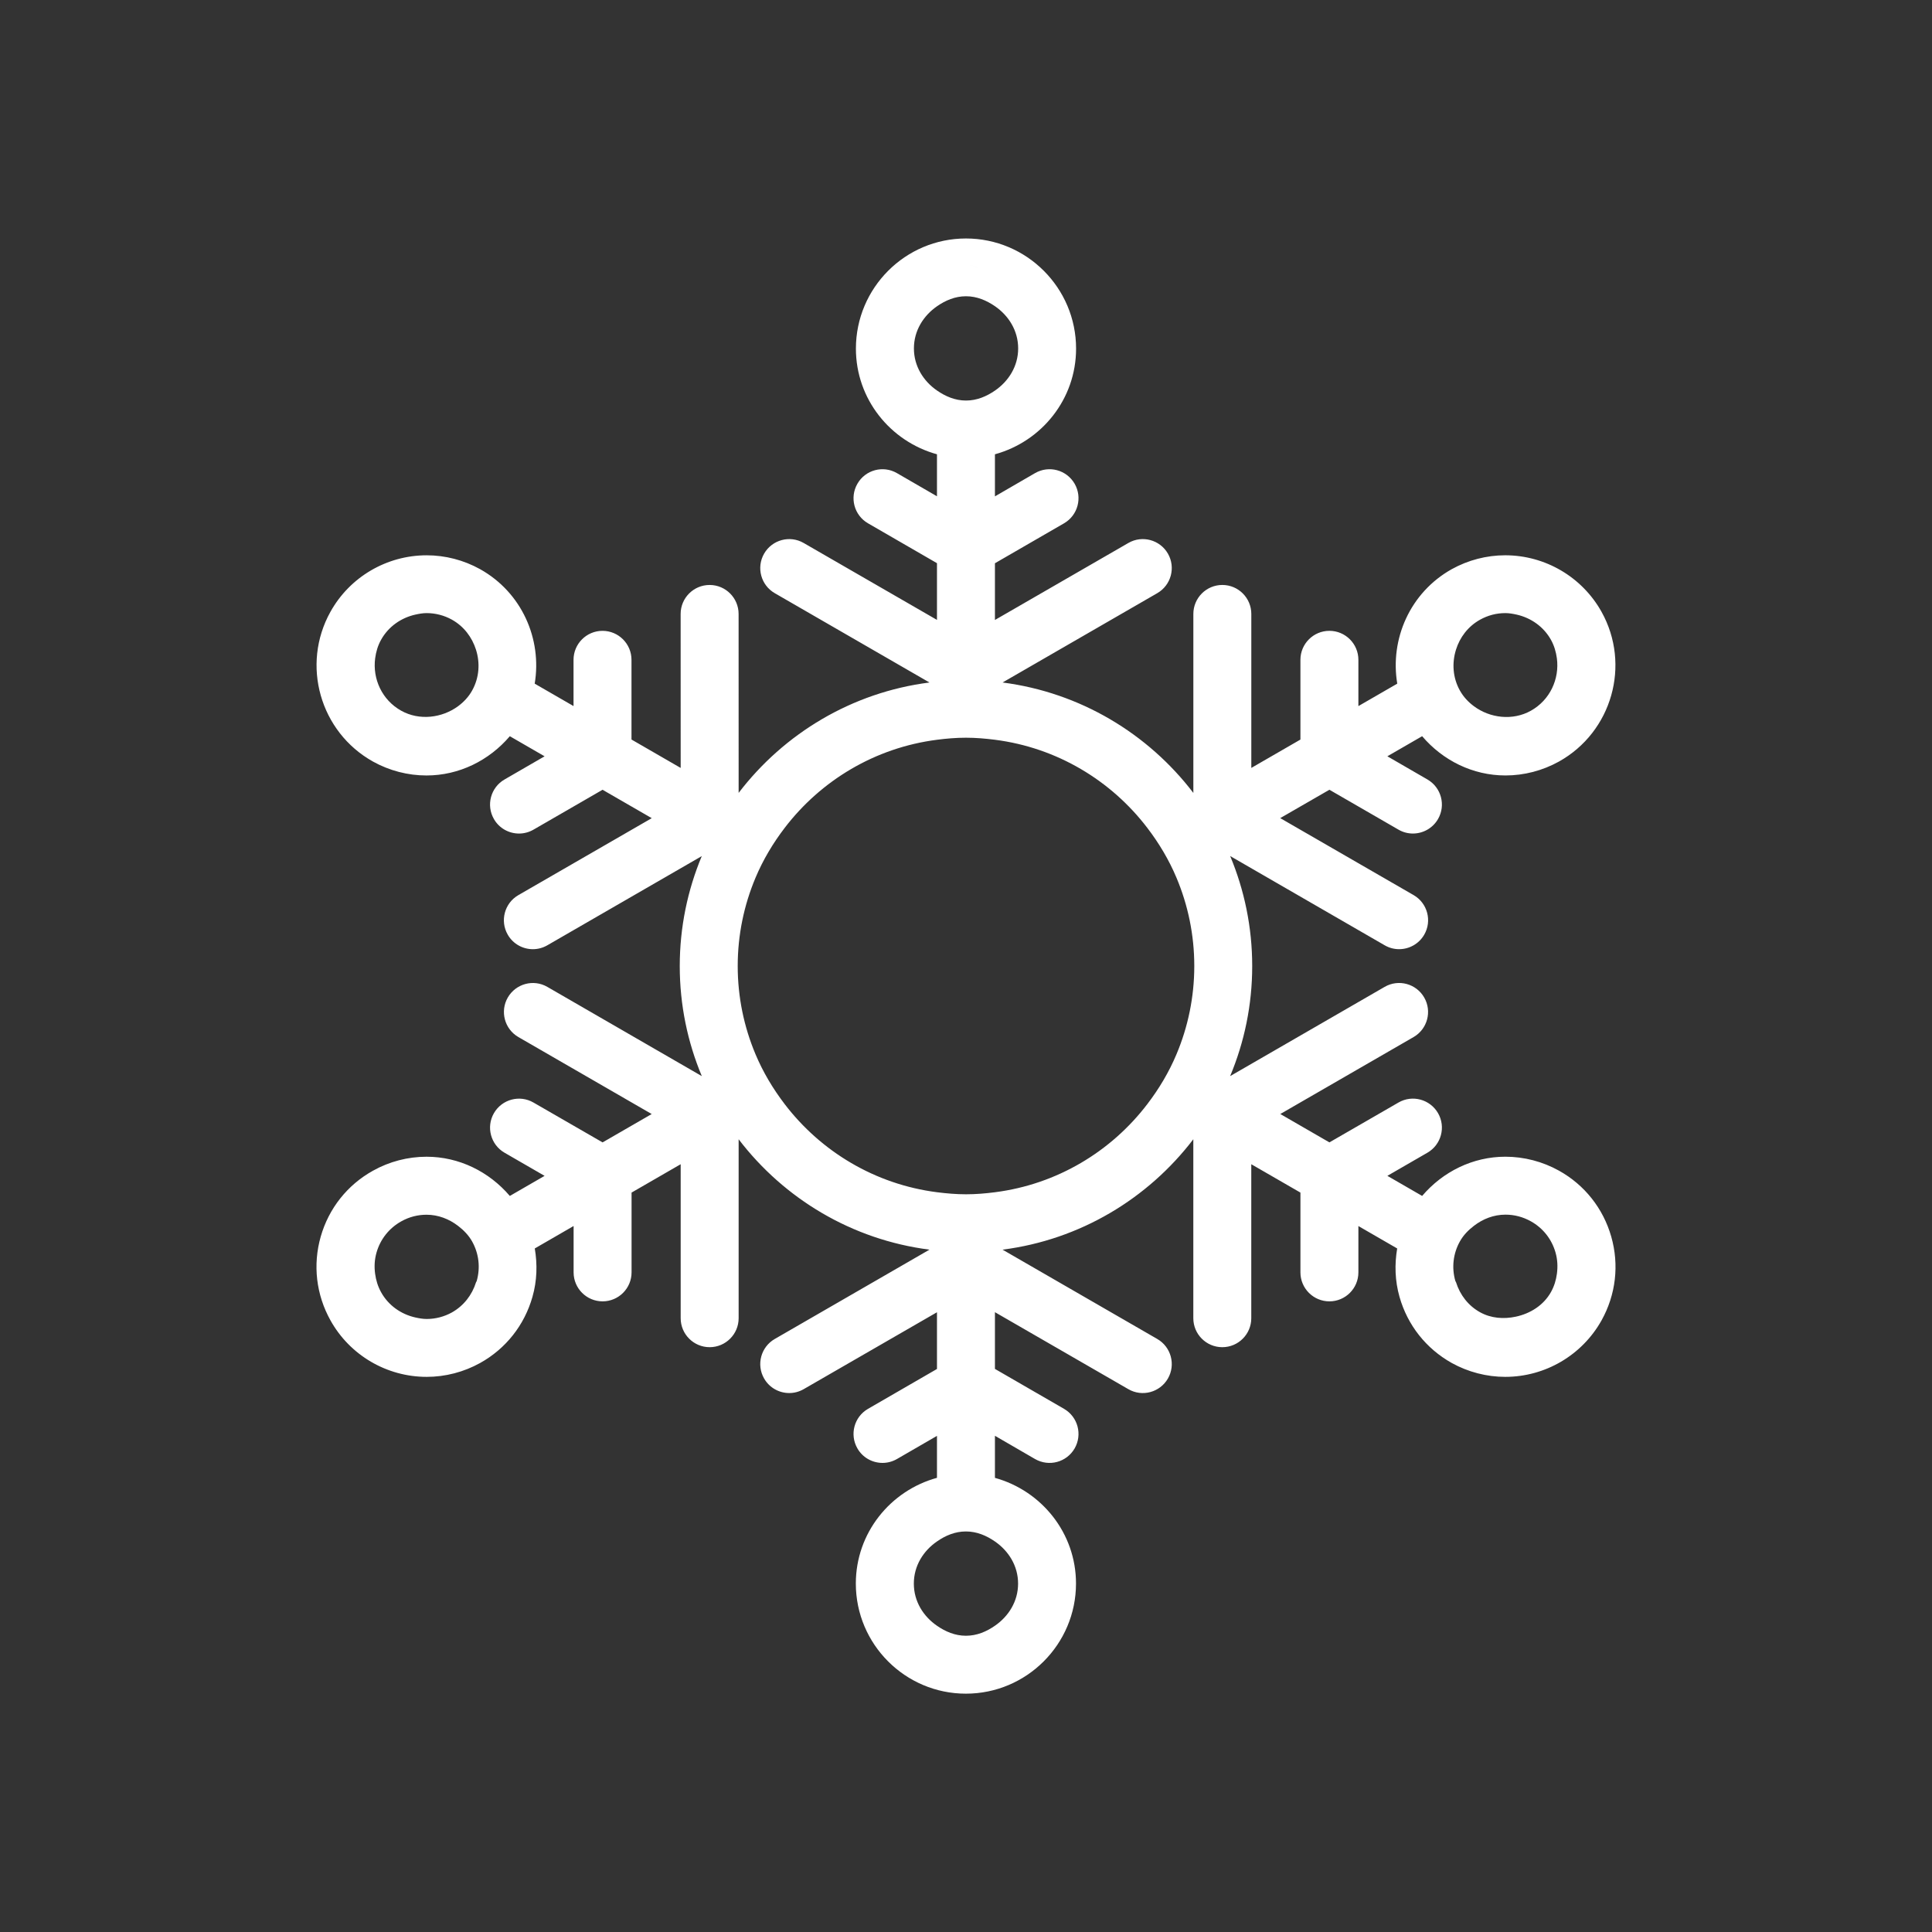 <?xml version="1.0" encoding="utf-8"?>
<!-- Generator: Adobe Illustrator 16.0.0, SVG Export Plug-In . SVG Version: 6.00 Build 0)  -->
<!DOCTYPE svg PUBLIC "-//W3C//DTD SVG 1.1//EN" "http://www.w3.org/Graphics/SVG/1.1/DTD/svg11.dtd">
<svg version="1.1" id="Layer_1" xmlns="http://www.w3.org/2000/svg" xmlns:xlink="http://www.w3.org/1999/xlink" x="0px" y="0px"
	 width="50px" height="50px" viewBox="34.5 34.5 50 50" enable-background="new 34.5 34.5 50 50" xml:space="preserve">
<rect x="34.5" y="34.5" width="50" height="50" fill="#333333" stroke="none"/>
<path style="fill:white" d="M59.5,41.417c-0.12,0-0.236,0.016-0.351,0.035c0.105-0.058,0.222-0.099,0.351-0.099s0.245,0.041,0.351,0.099
	C59.736,41.433,59.62,41.417,59.5,41.417z M75.948,68.671c-0.503,0.901-1.458,1.462-2.492,1.462c-0.481,0-0.959-0.124-1.383-0.358
	c-0.665-0.372-1.146-0.979-1.354-1.713c-0.118-0.415-0.13-0.84-0.06-1.252l-1.004-0.58v1.199c0,0.414-0.336,0.75-0.75,0.75
	s-0.75-0.336-0.75-0.75v-2.065l-1.272-0.734v3.985c0,0.414-0.336,0.75-0.75,0.75s-0.75-0.336-0.75-0.75v-4.631
	c-1.173,1.536-2.928,2.6-4.937,2.857l4.005,2.312c0.358,0.207,0.481,0.666,0.274,1.024c-0.206,0.357-0.665,0.483-1.024,0.274
	l-3.452-1.992v1.468l1.789,1.034c0.358,0.208,0.48,0.666,0.273,1.025c-0.208,0.358-0.663,0.481-1.025,0.273l-1.037-0.601v1.089
	c1.205,0.333,2.098,1.427,2.098,2.735c0,1.571-1.278,2.85-2.85,2.85c-1.57,0-2.848-1.278-2.848-2.85c0-1.31,0.894-2.405,2.1-2.736
	v-1.086l-1.035,0.599c-0.118,0.068-0.247,0.101-0.374,0.101c-0.26,0-0.512-0.134-0.65-0.375c-0.207-0.358-0.085-0.817,0.274-1.024
	l1.785-1.032v-1.468l-3.449,1.99c-0.118,0.068-0.247,0.101-0.374,0.101c-0.26,0-0.512-0.135-0.65-0.375
	c-0.207-0.359-0.084-0.817,0.274-1.024l4.005-2.312c-2.01-0.257-3.766-1.321-4.939-2.857v4.631c0,0.414-0.336,0.75-0.75,0.75
	s-0.75-0.336-0.75-0.75v-3.985l-1.271,0.734v2.065c0,0.414-0.336,0.75-0.75,0.75s-0.75-0.336-0.75-0.75v-1.2L48.34,66.81
	c0.07,0.412,0.059,0.837-0.06,1.252c-0.208,0.733-0.689,1.342-1.354,1.712c-0.424,0.235-0.901,0.359-1.383,0.359c0,0,0,0-0.001,0
	c-1.034,0-1.989-0.561-2.49-1.463c-0.37-0.664-0.46-1.434-0.252-2.166c0.209-0.731,0.689-1.338,1.354-1.707
	c0.422-0.236,0.901-0.361,1.385-0.361c0.843,0,1.619,0.387,2.155,1.015l0.9-0.52l-1.037-0.599c-0.358-0.207-0.481-0.665-0.274-1.024
	c0.207-0.357,0.664-0.483,1.024-0.274l1.788,1.031l1.271-0.734l-3.45-1.992c-0.358-0.207-0.481-0.666-0.274-1.024
	c0.207-0.357,0.664-0.483,1.024-0.274l3.997,2.309c-0.367-0.877-0.571-1.839-0.571-2.848c0-1.008,0.204-1.969,0.57-2.846
	l-3.997,2.308c-0.118,0.068-0.247,0.101-0.374,0.101c-0.26,0-0.512-0.135-0.65-0.375c-0.207-0.358-0.084-0.817,0.274-1.024
	l3.452-1.992l-1.273-0.735l-1.787,1.032c-0.118,0.068-0.247,0.101-0.374,0.101c-0.26,0-0.512-0.134-0.65-0.375
	c-0.207-0.358-0.085-0.817,0.274-1.024l1.037-0.6l-0.9-0.52c-0.536,0.629-1.313,1.016-2.157,1.016c-0.482,0-0.961-0.125-1.384-0.36
	c-1.372-0.766-1.865-2.505-1.101-3.876c0.501-0.901,1.456-1.462,2.49-1.462c0.482,0,0.96,0.124,1.383,0.359
	c1.081,0.604,1.606,1.809,1.413,2.963l1.005,0.58v-1.197c0-0.414,0.336-0.75,0.75-0.75s0.75,0.336,0.75,0.75v2.063l1.273,0.735
	l-0.001-3.985c0-0.414,0.336-0.75,0.75-0.75s0.75,0.336,0.75,0.75l0.001,4.631c1.174-1.536,2.93-2.601,4.939-2.857l-4.005-2.312
	c-0.358-0.207-0.481-0.665-0.274-1.024c0.206-0.357,0.665-0.483,1.024-0.274l3.449,1.99v-1.468l-1.785-1.032
	c-0.359-0.207-0.481-0.666-0.274-1.024c0.206-0.359,0.665-0.483,1.024-0.274l1.035,0.599v-1.087
	c-1.205-0.332-2.098-1.426-2.098-2.735c0-1.571,1.277-2.85,2.848-2.85c1.571,0,2.85,1.278,2.85,2.85c0,1.31-0.894,2.404-2.1,2.735
	v1.089l1.037-0.601c0.363-0.209,0.817-0.084,1.025,0.273c0.207,0.359,0.085,0.817-0.273,1.025l-1.789,1.034v1.468l3.452-1.992
	c0.359-0.209,0.818-0.083,1.024,0.274c0.207,0.358,0.084,0.817-0.274,1.024l-4.005,2.312c2.009,0.259,3.765,1.322,4.938,2.858
	v-4.632c0-0.414,0.336-0.75,0.75-0.75s0.75,0.336,0.75,0.75v3.985l1.271-0.734v-2.064c0-0.414,0.336-0.75,0.75-0.75
	s0.75,0.336,0.75,0.75v1.198l1.006-0.581c-0.193-1.153,0.33-2.357,1.409-2.962c0.426-0.236,0.903-0.36,1.385-0.36
	c1.034,0,1.989,0.561,2.492,1.462c0.765,1.371,0.271,3.11-1.101,3.876c-0.424,0.235-0.902,0.36-1.385,0.36
	c-0.844,0-1.621-0.387-2.156-1.016l-0.9,0.52l1.037,0.6c0.358,0.207,0.481,0.666,0.274,1.024c-0.139,0.24-0.391,0.375-0.65,0.375
	c-0.127,0-0.256-0.032-0.374-0.101l-1.787-1.032l-1.273,0.734l3.453,1.993c0.358,0.207,0.481,0.666,0.274,1.024
	c-0.139,0.24-0.391,0.375-0.65,0.375c-0.127,0-0.256-0.032-0.374-0.101l-3.998-2.309c0.366,0.877,0.57,1.839,0.57,2.847
	c0,1.009-0.204,1.971-0.571,2.848l3.998-2.309c0.36-0.209,0.818-0.083,1.024,0.274c0.207,0.358,0.084,0.817-0.274,1.024l-3.45,1.992
	l1.271,0.734l1.787-1.031c0.36-0.209,0.817-0.083,1.024,0.274c0.207,0.358,0.084,0.817-0.274,1.024l-1.037,0.599l0.9,0.52
	c0.535-0.628,1.312-1.015,2.154-1.015c0.483,0,0.963,0.125,1.387,0.361c0.663,0.369,1.144,0.976,1.353,1.707
	C76.408,67.236,76.318,68.006,75.948,68.671z M72.181,51.313c-0.107,0.342-0.087,0.723,0.102,1.06
	c0.091,0.162,0.217,0.297,0.362,0.404c0.415,0.309,1.002,0.38,1.473,0.117c0.497-0.277,0.744-0.824,0.674-1.356
	c-0.022-0.163-0.068-0.326-0.153-0.479c-0.189-0.339-0.516-0.569-0.888-0.653c-0.096-0.021-0.193-0.039-0.294-0.039
	c-0.23,0-0.451,0.058-0.654,0.171C72.49,50.713,72.28,50.996,72.181,51.313z M46.818,51.312c-0.101-0.317-0.311-0.602-0.624-0.776
	c-0.198-0.11-0.425-0.169-0.652-0.169c-0.101,0-0.197,0.018-0.293,0.039c-0.371,0.083-0.698,0.312-0.887,0.652
	c-0.085,0.152-0.131,0.315-0.153,0.479c-0.07,0.533,0.177,1.079,0.674,1.356c0.469,0.263,1.057,0.189,1.473-0.117
	c0.146-0.108,0.272-0.242,0.362-0.404C46.906,52.036,46.927,51.654,46.818,51.312z M46.819,67.687
	c0.004-0.013,0.014-0.021,0.018-0.034c0.099-0.348,0.057-0.711-0.119-1.025c-0.091-0.163-0.221-0.293-0.364-0.403
	c-0.232-0.178-0.514-0.288-0.815-0.288c-0.231,0-0.451,0.058-0.654,0.171c-0.315,0.176-0.542,0.462-0.641,0.809
	c-0.052,0.182-0.061,0.366-0.036,0.548c0.022,0.165,0.071,0.328,0.155,0.478c0.188,0.34,0.515,0.57,0.887,0.653
	c0.096,0.021,0.193,0.039,0.294,0.039c0.227,0,0.453-0.059,0.653-0.17C46.499,68.294,46.715,68.018,46.819,67.687z M64.192,63.075
	c0.303-0.396,0.562-0.829,0.757-1.295c0.295-0.702,0.459-1.473,0.459-2.28s-0.164-1.578-0.459-2.28
	c-0.195-0.466-0.454-0.898-0.757-1.295c-0.937-1.227-2.338-2.075-3.942-2.28c-0.246-0.031-0.495-0.053-0.75-0.053
	s-0.504,0.021-0.75,0.053c-1.604,0.205-3.006,1.054-3.942,2.28c-0.303,0.396-0.562,0.829-0.757,1.295
	c-0.295,0.702-0.459,1.473-0.459,2.28s0.164,1.578,0.459,2.28c0.195,0.466,0.454,0.898,0.757,1.295
	c0.937,1.227,2.338,2.075,3.942,2.28c0.246,0.031,0.495,0.053,0.75,0.053s0.504-0.021,0.75-0.053
	C61.854,65.15,63.256,64.302,64.192,63.075z M58.152,43.517c0,0.459,0.246,0.847,0.598,1.09c0.218,0.15,0.466,0.259,0.75,0.259
	c0.283,0,0.532-0.108,0.75-0.258c0.354-0.244,0.6-0.631,0.6-1.091s-0.246-0.848-0.6-1.092c-0.218-0.149-0.467-0.258-0.75-0.258
	c-0.284,0-0.532,0.108-0.75,0.259C58.398,42.67,58.152,43.057,58.152,43.517z M59.149,41.452c0.114-0.02,0.23-0.035,0.351-0.035
	s0.236,0.016,0.351,0.035c-0.105-0.058-0.222-0.099-0.351-0.099S59.255,41.395,59.149,41.452z M60.848,75.483
	c0-0.459-0.246-0.846-0.598-1.089c-0.218-0.151-0.468-0.26-0.752-0.26c-0.283,0-0.531,0.107-0.748,0.258
	c-0.354,0.243-0.6,0.631-0.6,1.091c0,0.461,0.246,0.849,0.6,1.092c0.217,0.15,0.465,0.258,0.748,0.258
	c0.284,0,0.534-0.108,0.752-0.26C60.602,76.33,60.848,75.943,60.848,75.483z M74.793,67.463c0.024-0.182,0.016-0.366-0.036-0.548
	c-0.099-0.347-0.325-0.633-0.639-0.808c-0.205-0.114-0.426-0.172-0.657-0.172c-0.302,0-0.583,0.11-0.814,0.288
	c-0.144,0.11-0.273,0.24-0.364,0.403c-0.176,0.314-0.218,0.679-0.119,1.025c0.004,0.013,0.014,0.021,0.018,0.034
	c0.104,0.331,0.319,0.608,0.622,0.776c0.285,0.158,0.613,0.181,0.922,0.115c0.375-0.079,0.721-0.294,0.913-0.638
	C74.722,67.791,74.771,67.628,74.793,67.463z"/>
</svg>
